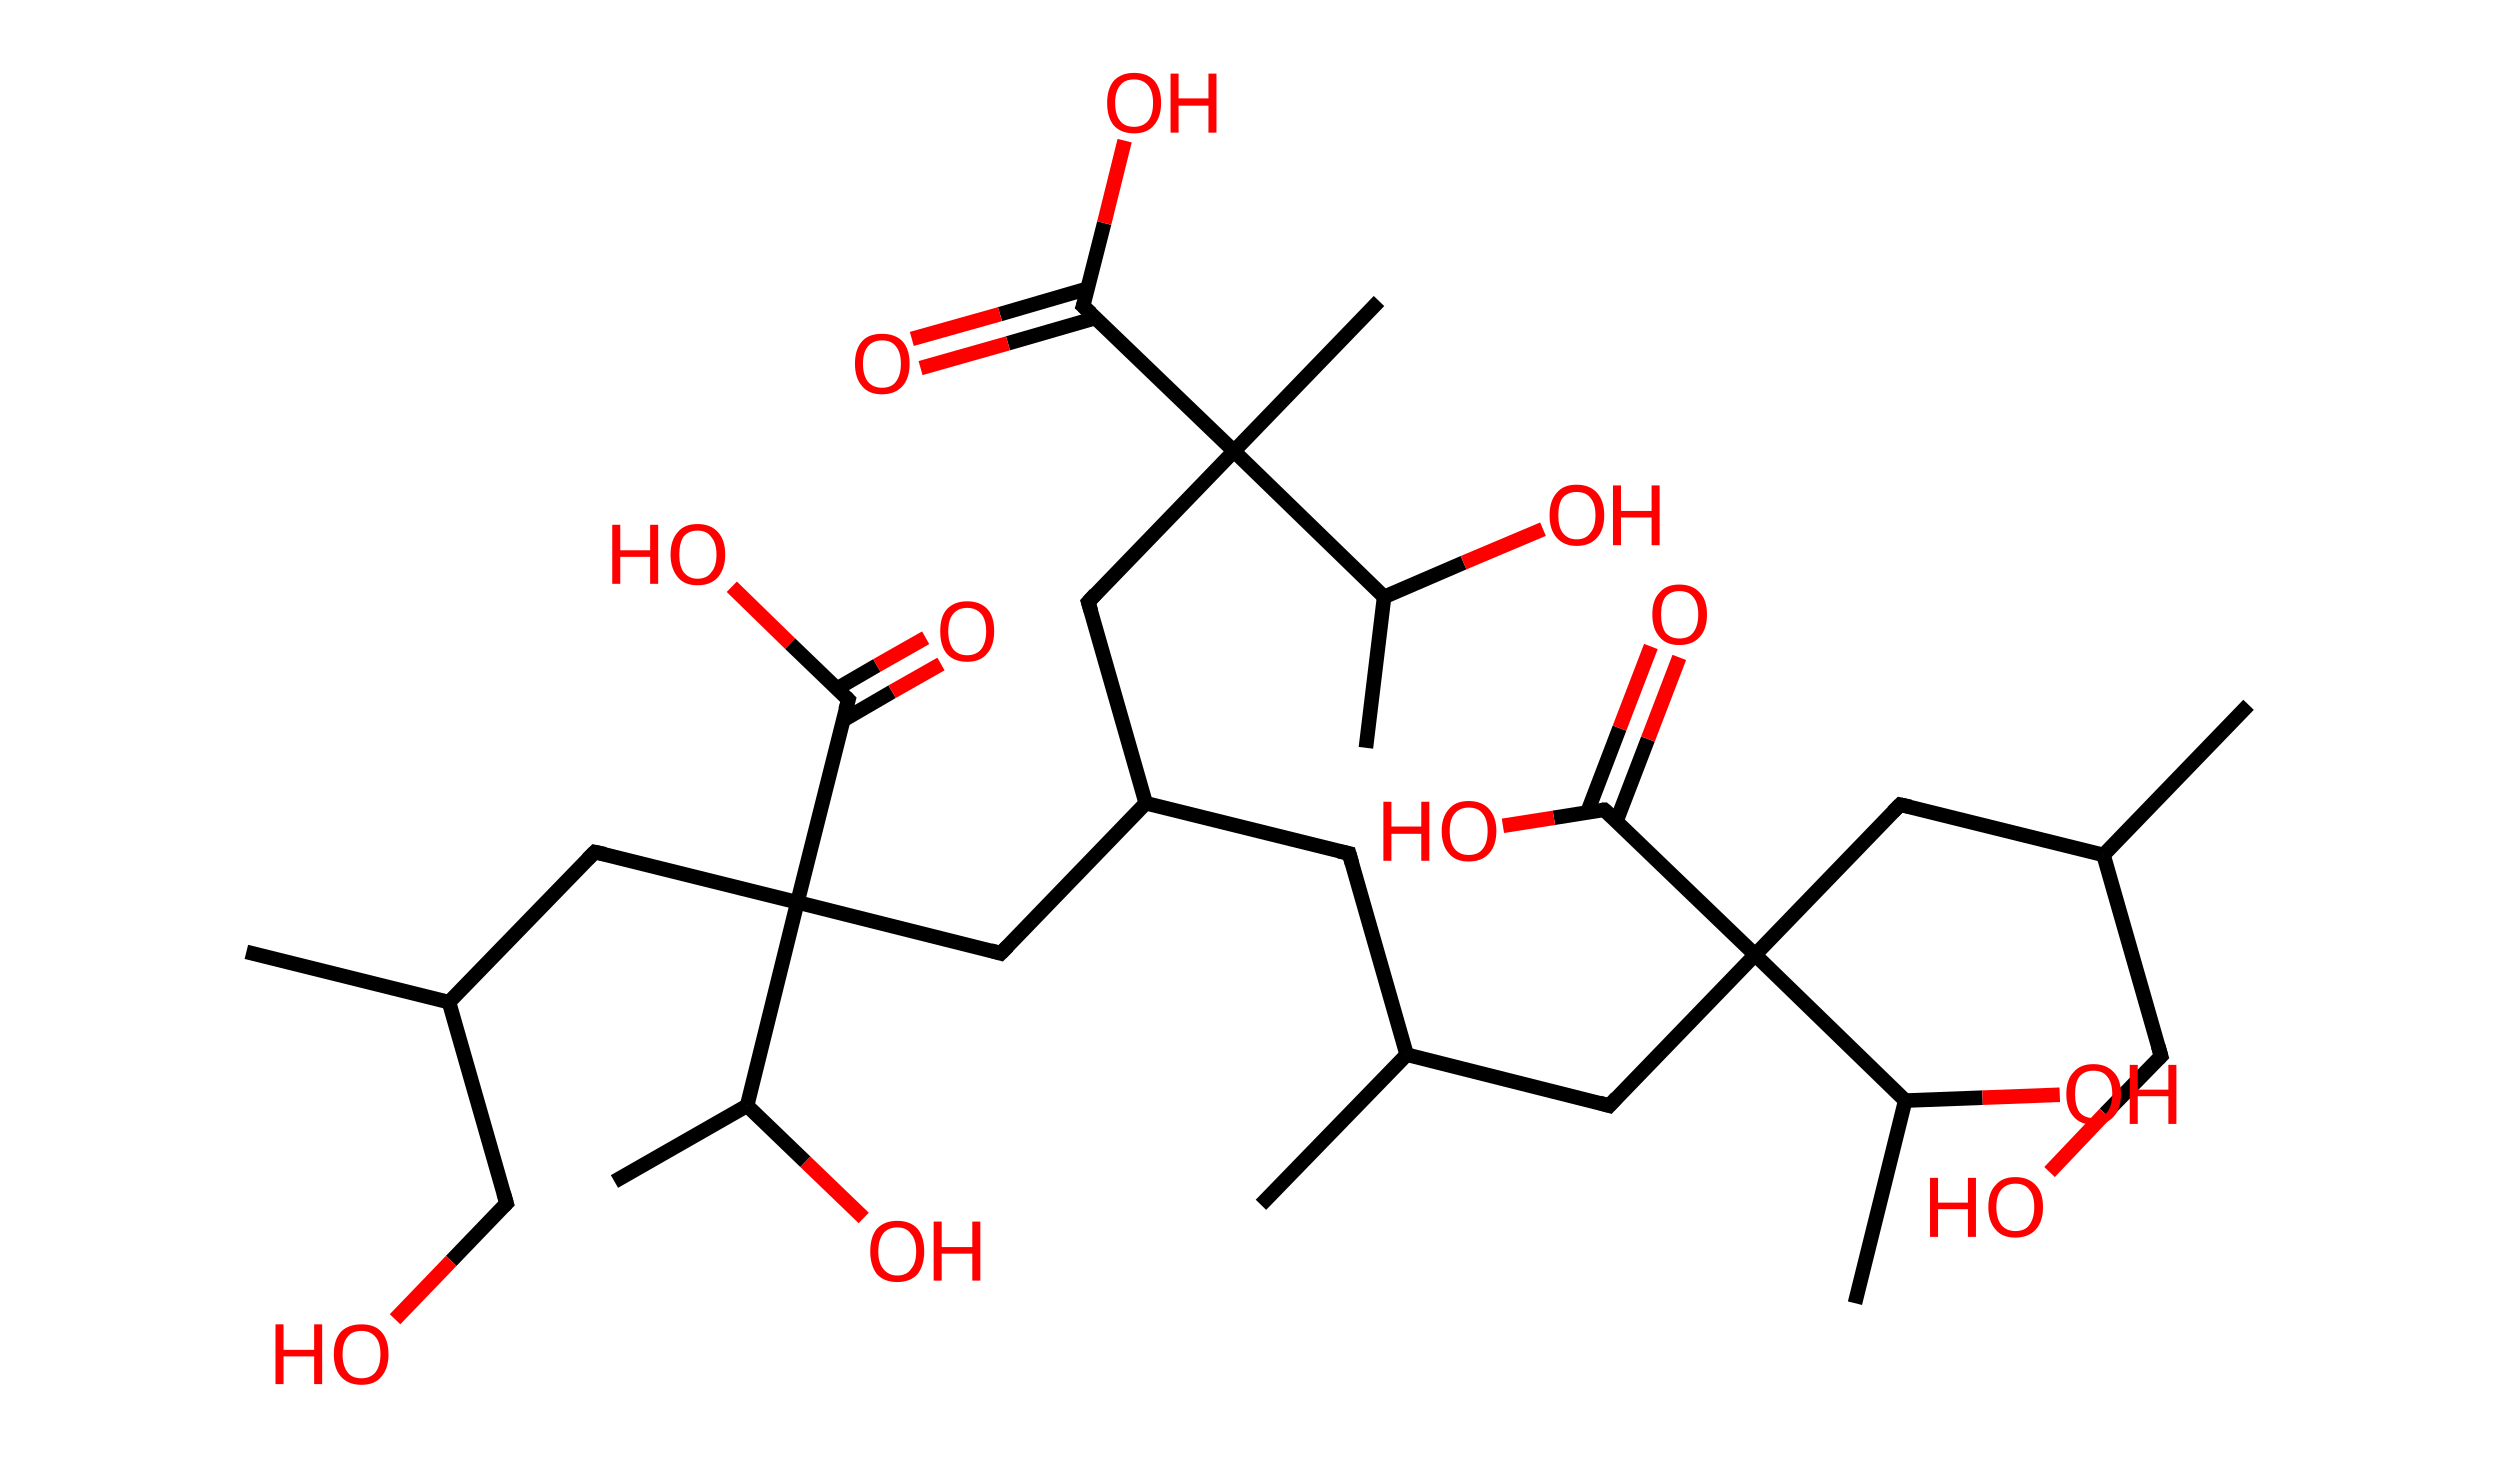 <?xml version='1.0' encoding='ASCII' standalone='yes'?>
<svg xmlns="http://www.w3.org/2000/svg" xmlns:rdkit="http://www.rdkit.org/xml" xmlns:xlink="http://www.w3.org/1999/xlink" version="1.1" baseProfile="full" xml:space="preserve" width="343px" height="200px" viewBox="0 0 343 200">
<!-- END OF HEADER -->
<rect style="opacity:1.0;fill:#FFFFFF;stroke:none" width="343.0" height="200.0" x="0.0" y="0.0"> </rect>
<path class="bond-0 atom-0 atom-1" d="M 308.5,96.7 L 288.6,117.3" style="fill:none;fill-rule:evenodd;stroke:#000000;stroke-width:2.0px;stroke-linecap:butt;stroke-linejoin:miter;stroke-opacity:1"/>
<path class="bond-1 atom-1 atom-2" d="M 288.6,117.3 L 296.5,144.9" style="fill:none;fill-rule:evenodd;stroke:#000000;stroke-width:2.0px;stroke-linecap:butt;stroke-linejoin:miter;stroke-opacity:1"/>
<path class="bond-2 atom-2 atom-3" d="M 296.5,144.9 L 288.8,152.8" style="fill:none;fill-rule:evenodd;stroke:#000000;stroke-width:2.0px;stroke-linecap:butt;stroke-linejoin:miter;stroke-opacity:1"/>
<path class="bond-2 atom-2 atom-3" d="M 288.8,152.8 L 281.2,160.8" style="fill:none;fill-rule:evenodd;stroke:#FF0000;stroke-width:2.0px;stroke-linecap:butt;stroke-linejoin:miter;stroke-opacity:1"/>
<path class="bond-3 atom-1 atom-4" d="M 288.6,117.3 L 260.7,110.4" style="fill:none;fill-rule:evenodd;stroke:#000000;stroke-width:2.0px;stroke-linecap:butt;stroke-linejoin:miter;stroke-opacity:1"/>
<path class="bond-4 atom-4 atom-5" d="M 260.7,110.4 L 240.8,131.0" style="fill:none;fill-rule:evenodd;stroke:#000000;stroke-width:2.0px;stroke-linecap:butt;stroke-linejoin:miter;stroke-opacity:1"/>
<path class="bond-5 atom-5 atom-6" d="M 240.8,131.0 L 220.8,151.7" style="fill:none;fill-rule:evenodd;stroke:#000000;stroke-width:2.0px;stroke-linecap:butt;stroke-linejoin:miter;stroke-opacity:1"/>
<path class="bond-6 atom-6 atom-7" d="M 220.8,151.7 L 193.0,144.7" style="fill:none;fill-rule:evenodd;stroke:#000000;stroke-width:2.0px;stroke-linecap:butt;stroke-linejoin:miter;stroke-opacity:1"/>
<path class="bond-7 atom-7 atom-8" d="M 193.0,144.7 L 173.0,165.3" style="fill:none;fill-rule:evenodd;stroke:#000000;stroke-width:2.0px;stroke-linecap:butt;stroke-linejoin:miter;stroke-opacity:1"/>
<path class="bond-8 atom-7 atom-9" d="M 193.0,144.7 L 185.1,117.1" style="fill:none;fill-rule:evenodd;stroke:#000000;stroke-width:2.0px;stroke-linecap:butt;stroke-linejoin:miter;stroke-opacity:1"/>
<path class="bond-9 atom-9 atom-10" d="M 185.1,117.1 L 157.2,110.2" style="fill:none;fill-rule:evenodd;stroke:#000000;stroke-width:2.0px;stroke-linecap:butt;stroke-linejoin:miter;stroke-opacity:1"/>
<path class="bond-10 atom-10 atom-11" d="M 157.2,110.2 L 149.3,82.6" style="fill:none;fill-rule:evenodd;stroke:#000000;stroke-width:2.0px;stroke-linecap:butt;stroke-linejoin:miter;stroke-opacity:1"/>
<path class="bond-11 atom-11 atom-12" d="M 149.3,82.6 L 169.3,61.9" style="fill:none;fill-rule:evenodd;stroke:#000000;stroke-width:2.0px;stroke-linecap:butt;stroke-linejoin:miter;stroke-opacity:1"/>
<path class="bond-12 atom-12 atom-13" d="M 169.3,61.9 L 189.2,41.3" style="fill:none;fill-rule:evenodd;stroke:#000000;stroke-width:2.0px;stroke-linecap:butt;stroke-linejoin:miter;stroke-opacity:1"/>
<path class="bond-13 atom-12 atom-14" d="M 169.3,61.9 L 148.6,42.0" style="fill:none;fill-rule:evenodd;stroke:#000000;stroke-width:2.0px;stroke-linecap:butt;stroke-linejoin:miter;stroke-opacity:1"/>
<path class="bond-14 atom-14 atom-15" d="M 149.2,39.6 L 137.2,43.1" style="fill:none;fill-rule:evenodd;stroke:#000000;stroke-width:2.0px;stroke-linecap:butt;stroke-linejoin:miter;stroke-opacity:1"/>
<path class="bond-14 atom-14 atom-15" d="M 137.2,43.1 L 125.1,46.5" style="fill:none;fill-rule:evenodd;stroke:#FF0000;stroke-width:2.0px;stroke-linecap:butt;stroke-linejoin:miter;stroke-opacity:1"/>
<path class="bond-14 atom-14 atom-15" d="M 150.4,43.6 L 138.3,47.1" style="fill:none;fill-rule:evenodd;stroke:#000000;stroke-width:2.0px;stroke-linecap:butt;stroke-linejoin:miter;stroke-opacity:1"/>
<path class="bond-14 atom-14 atom-15" d="M 138.3,47.1 L 126.3,50.5" style="fill:none;fill-rule:evenodd;stroke:#FF0000;stroke-width:2.0px;stroke-linecap:butt;stroke-linejoin:miter;stroke-opacity:1"/>
<path class="bond-15 atom-14 atom-16" d="M 148.6,42.0 L 151.5,30.6" style="fill:none;fill-rule:evenodd;stroke:#000000;stroke-width:2.0px;stroke-linecap:butt;stroke-linejoin:miter;stroke-opacity:1"/>
<path class="bond-15 atom-14 atom-16" d="M 151.5,30.6 L 154.3,19.3" style="fill:none;fill-rule:evenodd;stroke:#FF0000;stroke-width:2.0px;stroke-linecap:butt;stroke-linejoin:miter;stroke-opacity:1"/>
<path class="bond-16 atom-12 atom-17" d="M 169.3,61.9 L 189.9,81.9" style="fill:none;fill-rule:evenodd;stroke:#000000;stroke-width:2.0px;stroke-linecap:butt;stroke-linejoin:miter;stroke-opacity:1"/>
<path class="bond-17 atom-17 atom-18" d="M 189.9,81.9 L 187.4,102.6" style="fill:none;fill-rule:evenodd;stroke:#000000;stroke-width:2.0px;stroke-linecap:butt;stroke-linejoin:miter;stroke-opacity:1"/>
<path class="bond-18 atom-17 atom-19" d="M 189.9,81.9 L 200.8,77.2" style="fill:none;fill-rule:evenodd;stroke:#000000;stroke-width:2.0px;stroke-linecap:butt;stroke-linejoin:miter;stroke-opacity:1"/>
<path class="bond-18 atom-17 atom-19" d="M 200.8,77.2 L 211.7,72.6" style="fill:none;fill-rule:evenodd;stroke:#FF0000;stroke-width:2.0px;stroke-linecap:butt;stroke-linejoin:miter;stroke-opacity:1"/>
<path class="bond-19 atom-10 atom-20" d="M 157.2,110.2 L 137.3,130.8" style="fill:none;fill-rule:evenodd;stroke:#000000;stroke-width:2.0px;stroke-linecap:butt;stroke-linejoin:miter;stroke-opacity:1"/>
<path class="bond-20 atom-20 atom-21" d="M 137.3,130.8 L 109.4,123.8" style="fill:none;fill-rule:evenodd;stroke:#000000;stroke-width:2.0px;stroke-linecap:butt;stroke-linejoin:miter;stroke-opacity:1"/>
<path class="bond-21 atom-21 atom-22" d="M 109.4,123.8 L 81.6,116.9" style="fill:none;fill-rule:evenodd;stroke:#000000;stroke-width:2.0px;stroke-linecap:butt;stroke-linejoin:miter;stroke-opacity:1"/>
<path class="bond-22 atom-22 atom-23" d="M 81.6,116.9 L 61.6,137.5" style="fill:none;fill-rule:evenodd;stroke:#000000;stroke-width:2.0px;stroke-linecap:butt;stroke-linejoin:miter;stroke-opacity:1"/>
<path class="bond-23 atom-23 atom-24" d="M 61.6,137.5 L 33.8,130.6" style="fill:none;fill-rule:evenodd;stroke:#000000;stroke-width:2.0px;stroke-linecap:butt;stroke-linejoin:miter;stroke-opacity:1"/>
<path class="bond-24 atom-23 atom-25" d="M 61.6,137.5 L 69.5,165.1" style="fill:none;fill-rule:evenodd;stroke:#000000;stroke-width:2.0px;stroke-linecap:butt;stroke-linejoin:miter;stroke-opacity:1"/>
<path class="bond-25 atom-25 atom-26" d="M 69.5,165.1 L 61.9,173.0" style="fill:none;fill-rule:evenodd;stroke:#000000;stroke-width:2.0px;stroke-linecap:butt;stroke-linejoin:miter;stroke-opacity:1"/>
<path class="bond-25 atom-25 atom-26" d="M 61.9,173.0 L 54.2,181.0" style="fill:none;fill-rule:evenodd;stroke:#FF0000;stroke-width:2.0px;stroke-linecap:butt;stroke-linejoin:miter;stroke-opacity:1"/>
<path class="bond-26 atom-21 atom-27" d="M 109.4,123.8 L 116.4,96.0" style="fill:none;fill-rule:evenodd;stroke:#000000;stroke-width:2.0px;stroke-linecap:butt;stroke-linejoin:miter;stroke-opacity:1"/>
<path class="bond-27 atom-27 atom-28" d="M 115.7,98.8 L 122.4,94.9" style="fill:none;fill-rule:evenodd;stroke:#000000;stroke-width:2.0px;stroke-linecap:butt;stroke-linejoin:miter;stroke-opacity:1"/>
<path class="bond-27 atom-27 atom-28" d="M 122.4,94.9 L 129.1,91.1" style="fill:none;fill-rule:evenodd;stroke:#FF0000;stroke-width:2.0px;stroke-linecap:butt;stroke-linejoin:miter;stroke-opacity:1"/>
<path class="bond-27 atom-27 atom-28" d="M 114.8,94.5 L 120.3,91.3" style="fill:none;fill-rule:evenodd;stroke:#000000;stroke-width:2.0px;stroke-linecap:butt;stroke-linejoin:miter;stroke-opacity:1"/>
<path class="bond-27 atom-27 atom-28" d="M 120.3,91.3 L 127.0,87.5" style="fill:none;fill-rule:evenodd;stroke:#FF0000;stroke-width:2.0px;stroke-linecap:butt;stroke-linejoin:miter;stroke-opacity:1"/>
<path class="bond-28 atom-27 atom-29" d="M 116.4,96.0 L 108.4,88.3" style="fill:none;fill-rule:evenodd;stroke:#000000;stroke-width:2.0px;stroke-linecap:butt;stroke-linejoin:miter;stroke-opacity:1"/>
<path class="bond-28 atom-27 atom-29" d="M 108.4,88.3 L 100.4,80.5" style="fill:none;fill-rule:evenodd;stroke:#FF0000;stroke-width:2.0px;stroke-linecap:butt;stroke-linejoin:miter;stroke-opacity:1"/>
<path class="bond-29 atom-21 atom-30" d="M 109.4,123.8 L 102.5,151.7" style="fill:none;fill-rule:evenodd;stroke:#000000;stroke-width:2.0px;stroke-linecap:butt;stroke-linejoin:miter;stroke-opacity:1"/>
<path class="bond-30 atom-30 atom-31" d="M 102.5,151.7 L 84.3,162.1" style="fill:none;fill-rule:evenodd;stroke:#000000;stroke-width:2.0px;stroke-linecap:butt;stroke-linejoin:miter;stroke-opacity:1"/>
<path class="bond-31 atom-30 atom-32" d="M 102.5,151.7 L 110.5,159.4" style="fill:none;fill-rule:evenodd;stroke:#000000;stroke-width:2.0px;stroke-linecap:butt;stroke-linejoin:miter;stroke-opacity:1"/>
<path class="bond-31 atom-30 atom-32" d="M 110.5,159.4 L 118.5,167.1" style="fill:none;fill-rule:evenodd;stroke:#FF0000;stroke-width:2.0px;stroke-linecap:butt;stroke-linejoin:miter;stroke-opacity:1"/>
<path class="bond-32 atom-5 atom-33" d="M 240.8,131.0 L 220.1,111.1" style="fill:none;fill-rule:evenodd;stroke:#000000;stroke-width:2.0px;stroke-linecap:butt;stroke-linejoin:miter;stroke-opacity:1"/>
<path class="bond-33 atom-33 atom-34" d="M 221.8,112.6 L 226.1,101.4" style="fill:none;fill-rule:evenodd;stroke:#000000;stroke-width:2.0px;stroke-linecap:butt;stroke-linejoin:miter;stroke-opacity:1"/>
<path class="bond-33 atom-33 atom-34" d="M 226.1,101.4 L 230.4,90.2" style="fill:none;fill-rule:evenodd;stroke:#FF0000;stroke-width:2.0px;stroke-linecap:butt;stroke-linejoin:miter;stroke-opacity:1"/>
<path class="bond-33 atom-33 atom-34" d="M 217.8,111.4 L 222.2,99.9" style="fill:none;fill-rule:evenodd;stroke:#000000;stroke-width:2.0px;stroke-linecap:butt;stroke-linejoin:miter;stroke-opacity:1"/>
<path class="bond-33 atom-33 atom-34" d="M 222.2,99.9 L 226.5,88.7" style="fill:none;fill-rule:evenodd;stroke:#FF0000;stroke-width:2.0px;stroke-linecap:butt;stroke-linejoin:miter;stroke-opacity:1"/>
<path class="bond-34 atom-33 atom-35" d="M 220.1,111.1 L 213.2,112.2" style="fill:none;fill-rule:evenodd;stroke:#000000;stroke-width:2.0px;stroke-linecap:butt;stroke-linejoin:miter;stroke-opacity:1"/>
<path class="bond-34 atom-33 atom-35" d="M 213.2,112.2 L 206.2,113.3" style="fill:none;fill-rule:evenodd;stroke:#FF0000;stroke-width:2.0px;stroke-linecap:butt;stroke-linejoin:miter;stroke-opacity:1"/>
<path class="bond-35 atom-5 atom-36" d="M 240.8,131.0 L 261.4,151.0" style="fill:none;fill-rule:evenodd;stroke:#000000;stroke-width:2.0px;stroke-linecap:butt;stroke-linejoin:miter;stroke-opacity:1"/>
<path class="bond-36 atom-36 atom-37" d="M 261.4,151.0 L 254.5,178.8" style="fill:none;fill-rule:evenodd;stroke:#000000;stroke-width:2.0px;stroke-linecap:butt;stroke-linejoin:miter;stroke-opacity:1"/>
<path class="bond-37 atom-36 atom-38" d="M 261.4,151.0 L 272.0,150.6" style="fill:none;fill-rule:evenodd;stroke:#000000;stroke-width:2.0px;stroke-linecap:butt;stroke-linejoin:miter;stroke-opacity:1"/>
<path class="bond-37 atom-36 atom-38" d="M 272.0,150.6 L 282.6,150.2" style="fill:none;fill-rule:evenodd;stroke:#FF0000;stroke-width:2.0px;stroke-linecap:butt;stroke-linejoin:miter;stroke-opacity:1"/>
<path d="M 296.1,143.5 L 296.5,144.9 L 296.1,145.3" style="fill:none;stroke:#000000;stroke-width:2.0px;stroke-linecap:butt;stroke-linejoin:miter;stroke-opacity:1;"/>
<path d="M 262.1,110.7 L 260.7,110.4 L 259.7,111.4" style="fill:none;stroke:#000000;stroke-width:2.0px;stroke-linecap:butt;stroke-linejoin:miter;stroke-opacity:1;"/>
<path d="M 221.8,150.6 L 220.8,151.7 L 219.4,151.3" style="fill:none;stroke:#000000;stroke-width:2.0px;stroke-linecap:butt;stroke-linejoin:miter;stroke-opacity:1;"/>
<path d="M 185.5,118.5 L 185.1,117.1 L 183.7,116.8" style="fill:none;stroke:#000000;stroke-width:2.0px;stroke-linecap:butt;stroke-linejoin:miter;stroke-opacity:1;"/>
<path d="M 149.7,83.9 L 149.3,82.6 L 150.3,81.5" style="fill:none;stroke:#000000;stroke-width:2.0px;stroke-linecap:butt;stroke-linejoin:miter;stroke-opacity:1;"/>
<path d="M 149.7,43.0 L 148.6,42.0 L 148.8,41.4" style="fill:none;stroke:#000000;stroke-width:2.0px;stroke-linecap:butt;stroke-linejoin:miter;stroke-opacity:1;"/>
<path d="M 138.3,129.8 L 137.3,130.8 L 135.9,130.4" style="fill:none;stroke:#000000;stroke-width:2.0px;stroke-linecap:butt;stroke-linejoin:miter;stroke-opacity:1;"/>
<path d="M 83.0,117.2 L 81.6,116.9 L 80.6,117.9" style="fill:none;stroke:#000000;stroke-width:2.0px;stroke-linecap:butt;stroke-linejoin:miter;stroke-opacity:1;"/>
<path d="M 69.1,163.7 L 69.5,165.1 L 69.1,165.5" style="fill:none;stroke:#000000;stroke-width:2.0px;stroke-linecap:butt;stroke-linejoin:miter;stroke-opacity:1;"/>
<path d="M 116.0,97.4 L 116.4,96.0 L 116.0,95.6" style="fill:none;stroke:#000000;stroke-width:2.0px;stroke-linecap:butt;stroke-linejoin:miter;stroke-opacity:1;"/>
<path d="M 221.2,112.1 L 220.1,111.1 L 219.8,111.1" style="fill:none;stroke:#000000;stroke-width:2.0px;stroke-linecap:butt;stroke-linejoin:miter;stroke-opacity:1;"/>
<path class="atom-3" d="M 264.8 161.6 L 265.9 161.6 L 265.9 165.0 L 270.0 165.0 L 270.0 161.6 L 271.1 161.6 L 271.1 169.7 L 270.0 169.7 L 270.0 165.9 L 265.9 165.9 L 265.9 169.7 L 264.8 169.7 L 264.8 161.6 " fill="#FF0000"/>
<path class="atom-3" d="M 272.8 165.6 Q 272.8 163.6, 273.8 162.6 Q 274.7 161.5, 276.5 161.5 Q 278.3 161.5, 279.3 162.6 Q 280.3 163.6, 280.3 165.6 Q 280.3 167.6, 279.3 168.7 Q 278.3 169.8, 276.5 169.8 Q 274.7 169.8, 273.8 168.7 Q 272.8 167.6, 272.8 165.6 M 276.5 168.9 Q 277.8 168.9, 278.4 168.1 Q 279.1 167.2, 279.1 165.6 Q 279.1 164.0, 278.4 163.2 Q 277.8 162.4, 276.5 162.4 Q 275.3 162.4, 274.6 163.2 Q 273.9 164.0, 273.9 165.6 Q 273.9 167.2, 274.6 168.1 Q 275.3 168.9, 276.5 168.9 " fill="#FF0000"/>
<path class="atom-15" d="M 117.3 49.9 Q 117.3 47.9, 118.3 46.8 Q 119.2 45.8, 121.0 45.8 Q 122.8 45.8, 123.8 46.8 Q 124.8 47.9, 124.8 49.9 Q 124.8 51.9, 123.8 53.0 Q 122.8 54.1, 121.0 54.1 Q 119.2 54.1, 118.3 53.0 Q 117.3 51.9, 117.3 49.9 M 121.0 53.2 Q 122.3 53.2, 122.9 52.4 Q 123.6 51.5, 123.6 49.9 Q 123.6 48.3, 122.9 47.5 Q 122.3 46.7, 121.0 46.7 Q 119.8 46.7, 119.1 47.5 Q 118.4 48.3, 118.4 49.9 Q 118.4 51.5, 119.1 52.4 Q 119.8 53.2, 121.0 53.2 " fill="#FF0000"/>
<path class="atom-16" d="M 151.9 14.1 Q 151.9 12.2, 152.8 11.1 Q 153.8 10.0, 155.6 10.0 Q 157.4 10.0, 158.4 11.1 Q 159.3 12.2, 159.3 14.1 Q 159.3 16.1, 158.3 17.2 Q 157.4 18.3, 155.6 18.3 Q 153.8 18.3, 152.8 17.2 Q 151.9 16.1, 151.9 14.1 M 155.6 17.4 Q 156.8 17.4, 157.5 16.6 Q 158.2 15.8, 158.2 14.1 Q 158.2 12.5, 157.5 11.7 Q 156.8 10.9, 155.6 10.9 Q 154.3 10.9, 153.7 11.7 Q 153.0 12.5, 153.0 14.1 Q 153.0 15.8, 153.7 16.6 Q 154.3 17.4, 155.6 17.4 " fill="#FF0000"/>
<path class="atom-16" d="M 160.6 10.1 L 161.7 10.1 L 161.7 13.5 L 165.8 13.5 L 165.8 10.1 L 166.9 10.1 L 166.9 18.2 L 165.8 18.2 L 165.8 14.5 L 161.7 14.5 L 161.7 18.2 L 160.6 18.2 L 160.6 10.1 " fill="#FF0000"/>
<path class="atom-19" d="M 212.6 70.7 Q 212.6 68.7, 213.6 67.6 Q 214.5 66.5, 216.3 66.5 Q 218.1 66.5, 219.1 67.6 Q 220.1 68.7, 220.1 70.7 Q 220.1 72.7, 219.1 73.8 Q 218.1 74.9, 216.3 74.9 Q 214.6 74.9, 213.6 73.8 Q 212.6 72.7, 212.6 70.7 M 216.3 74.0 Q 217.6 74.0, 218.2 73.1 Q 218.9 72.3, 218.9 70.7 Q 218.9 69.1, 218.2 68.3 Q 217.6 67.5, 216.3 67.5 Q 215.1 67.5, 214.4 68.3 Q 213.8 69.1, 213.8 70.7 Q 213.8 72.3, 214.4 73.1 Q 215.1 74.0, 216.3 74.0 " fill="#FF0000"/>
<path class="atom-19" d="M 221.3 66.6 L 222.4 66.6 L 222.4 70.1 L 226.6 70.1 L 226.6 66.6 L 227.7 66.6 L 227.7 74.8 L 226.6 74.8 L 226.6 71.0 L 222.4 71.0 L 222.4 74.8 L 221.3 74.8 L 221.3 66.6 " fill="#FF0000"/>
<path class="atom-26" d="M 37.8 181.7 L 38.9 181.7 L 38.9 185.2 L 43.1 185.2 L 43.1 181.7 L 44.2 181.7 L 44.2 189.9 L 43.1 189.9 L 43.1 186.1 L 38.9 186.1 L 38.9 189.9 L 37.8 189.9 L 37.8 181.7 " fill="#FF0000"/>
<path class="atom-26" d="M 45.8 185.8 Q 45.8 183.8, 46.8 182.7 Q 47.8 181.7, 49.6 181.7 Q 51.4 181.7, 52.3 182.7 Q 53.3 183.8, 53.3 185.8 Q 53.3 187.8, 52.3 188.9 Q 51.4 190.0, 49.6 190.0 Q 47.8 190.0, 46.8 188.9 Q 45.8 187.8, 45.8 185.8 M 49.6 189.1 Q 50.8 189.1, 51.5 188.3 Q 52.2 187.4, 52.2 185.8 Q 52.2 184.2, 51.5 183.4 Q 50.8 182.6, 49.6 182.6 Q 48.3 182.6, 47.7 183.4 Q 47.0 184.2, 47.0 185.8 Q 47.0 187.4, 47.7 188.3 Q 48.3 189.1, 49.6 189.1 " fill="#FF0000"/>
<path class="atom-28" d="M 129.0 86.6 Q 129.0 84.6, 129.9 83.6 Q 130.9 82.5, 132.7 82.5 Q 134.5 82.5, 135.5 83.6 Q 136.4 84.6, 136.4 86.6 Q 136.4 88.6, 135.4 89.7 Q 134.5 90.8, 132.7 90.8 Q 130.9 90.8, 129.9 89.7 Q 129.0 88.6, 129.0 86.6 M 132.7 89.9 Q 133.9 89.9, 134.6 89.1 Q 135.3 88.2, 135.3 86.6 Q 135.3 85.0, 134.6 84.2 Q 133.9 83.4, 132.7 83.4 Q 131.5 83.4, 130.8 84.2 Q 130.1 85.0, 130.1 86.6 Q 130.1 88.2, 130.8 89.1 Q 131.5 89.9, 132.7 89.9 " fill="#FF0000"/>
<path class="atom-29" d="M 84.0 72.0 L 85.1 72.0 L 85.1 75.5 L 89.2 75.5 L 89.2 72.0 L 90.3 72.0 L 90.3 80.1 L 89.2 80.1 L 89.2 76.4 L 85.1 76.4 L 85.1 80.1 L 84.0 80.1 L 84.0 72.0 " fill="#FF0000"/>
<path class="atom-29" d="M 92.0 76.1 Q 92.0 74.1, 93.0 73.0 Q 93.9 71.9, 95.7 71.9 Q 97.5 71.9, 98.5 73.0 Q 99.5 74.1, 99.5 76.1 Q 99.5 78.0, 98.5 79.2 Q 97.5 80.3, 95.7 80.3 Q 93.9 80.3, 93.0 79.2 Q 92.0 78.0, 92.0 76.1 M 95.7 79.4 Q 97.0 79.4, 97.6 78.5 Q 98.3 77.7, 98.3 76.1 Q 98.3 74.5, 97.6 73.7 Q 97.0 72.8, 95.7 72.8 Q 94.5 72.8, 93.8 73.6 Q 93.2 74.5, 93.2 76.1 Q 93.2 77.7, 93.8 78.5 Q 94.5 79.4, 95.7 79.4 " fill="#FF0000"/>
<path class="atom-32" d="M 119.4 171.7 Q 119.4 169.7, 120.3 168.6 Q 121.3 167.5, 123.1 167.5 Q 124.9 167.5, 125.9 168.6 Q 126.8 169.7, 126.8 171.7 Q 126.8 173.6, 125.9 174.8 Q 124.9 175.9, 123.1 175.9 Q 121.3 175.9, 120.3 174.8 Q 119.4 173.6, 119.4 171.7 M 123.1 175.0 Q 124.4 175.0, 125.0 174.1 Q 125.7 173.3, 125.7 171.7 Q 125.7 170.1, 125.0 169.3 Q 124.4 168.4, 123.1 168.4 Q 121.9 168.4, 121.2 169.2 Q 120.5 170.1, 120.5 171.7 Q 120.5 173.3, 121.2 174.1 Q 121.9 175.0, 123.1 175.0 " fill="#FF0000"/>
<path class="atom-32" d="M 128.1 167.6 L 129.2 167.6 L 129.2 171.1 L 133.4 171.1 L 133.4 167.6 L 134.5 167.6 L 134.5 175.7 L 133.4 175.7 L 133.4 172.0 L 129.2 172.0 L 129.2 175.7 L 128.1 175.7 L 128.1 167.6 " fill="#FF0000"/>
<path class="atom-34" d="M 226.7 84.3 Q 226.7 82.3, 227.7 81.3 Q 228.6 80.2, 230.4 80.2 Q 232.2 80.2, 233.2 81.3 Q 234.2 82.3, 234.2 84.3 Q 234.2 86.3, 233.2 87.4 Q 232.2 88.5, 230.4 88.5 Q 228.6 88.5, 227.7 87.4 Q 226.7 86.3, 226.7 84.3 M 230.4 87.6 Q 231.7 87.6, 232.3 86.8 Q 233.0 85.9, 233.0 84.3 Q 233.0 82.7, 232.3 81.9 Q 231.7 81.1, 230.4 81.1 Q 229.2 81.1, 228.5 81.9 Q 227.9 82.7, 227.9 84.3 Q 227.9 85.9, 228.5 86.8 Q 229.2 87.6, 230.4 87.6 " fill="#FF0000"/>
<path class="atom-35" d="M 189.8 110.0 L 190.9 110.0 L 190.9 113.4 L 195.0 113.4 L 195.0 110.0 L 196.1 110.0 L 196.1 118.1 L 195.0 118.1 L 195.0 114.4 L 190.9 114.4 L 190.9 118.1 L 189.8 118.1 L 189.8 110.0 " fill="#FF0000"/>
<path class="atom-35" d="M 197.8 114.0 Q 197.8 112.1, 198.8 111.0 Q 199.7 109.9, 201.5 109.9 Q 203.3 109.9, 204.3 111.0 Q 205.3 112.1, 205.3 114.0 Q 205.3 116.0, 204.3 117.1 Q 203.3 118.2, 201.5 118.2 Q 199.7 118.2, 198.8 117.1 Q 197.8 116.0, 197.8 114.0 M 201.5 117.3 Q 202.8 117.3, 203.4 116.5 Q 204.1 115.7, 204.1 114.0 Q 204.1 112.4, 203.4 111.6 Q 202.8 110.8, 201.5 110.8 Q 200.3 110.8, 199.6 111.6 Q 198.9 112.4, 198.9 114.0 Q 198.9 115.7, 199.6 116.5 Q 200.3 117.3, 201.5 117.3 " fill="#FF0000"/>
<path class="atom-38" d="M 283.5 150.1 Q 283.5 148.1, 284.5 147.1 Q 285.4 146.0, 287.2 146.0 Q 289.0 146.0, 290.0 147.1 Q 291.0 148.1, 291.0 150.1 Q 291.0 152.1, 290.0 153.2 Q 289.0 154.3, 287.2 154.3 Q 285.4 154.3, 284.5 153.2 Q 283.5 152.1, 283.5 150.1 M 287.2 153.4 Q 288.5 153.4, 289.1 152.6 Q 289.8 151.7, 289.8 150.1 Q 289.8 148.5, 289.1 147.7 Q 288.5 146.9, 287.2 146.9 Q 286.0 146.9, 285.3 147.7 Q 284.7 148.5, 284.7 150.1 Q 284.7 151.7, 285.3 152.6 Q 286.0 153.4, 287.2 153.4 " fill="#FF0000"/>
<path class="atom-38" d="M 292.2 146.1 L 293.3 146.1 L 293.3 149.5 L 297.5 149.5 L 297.5 146.1 L 298.6 146.1 L 298.6 154.2 L 297.5 154.2 L 297.5 150.4 L 293.3 150.4 L 293.3 154.2 L 292.2 154.2 L 292.2 146.1 " fill="#FF0000"/>
</svg>

